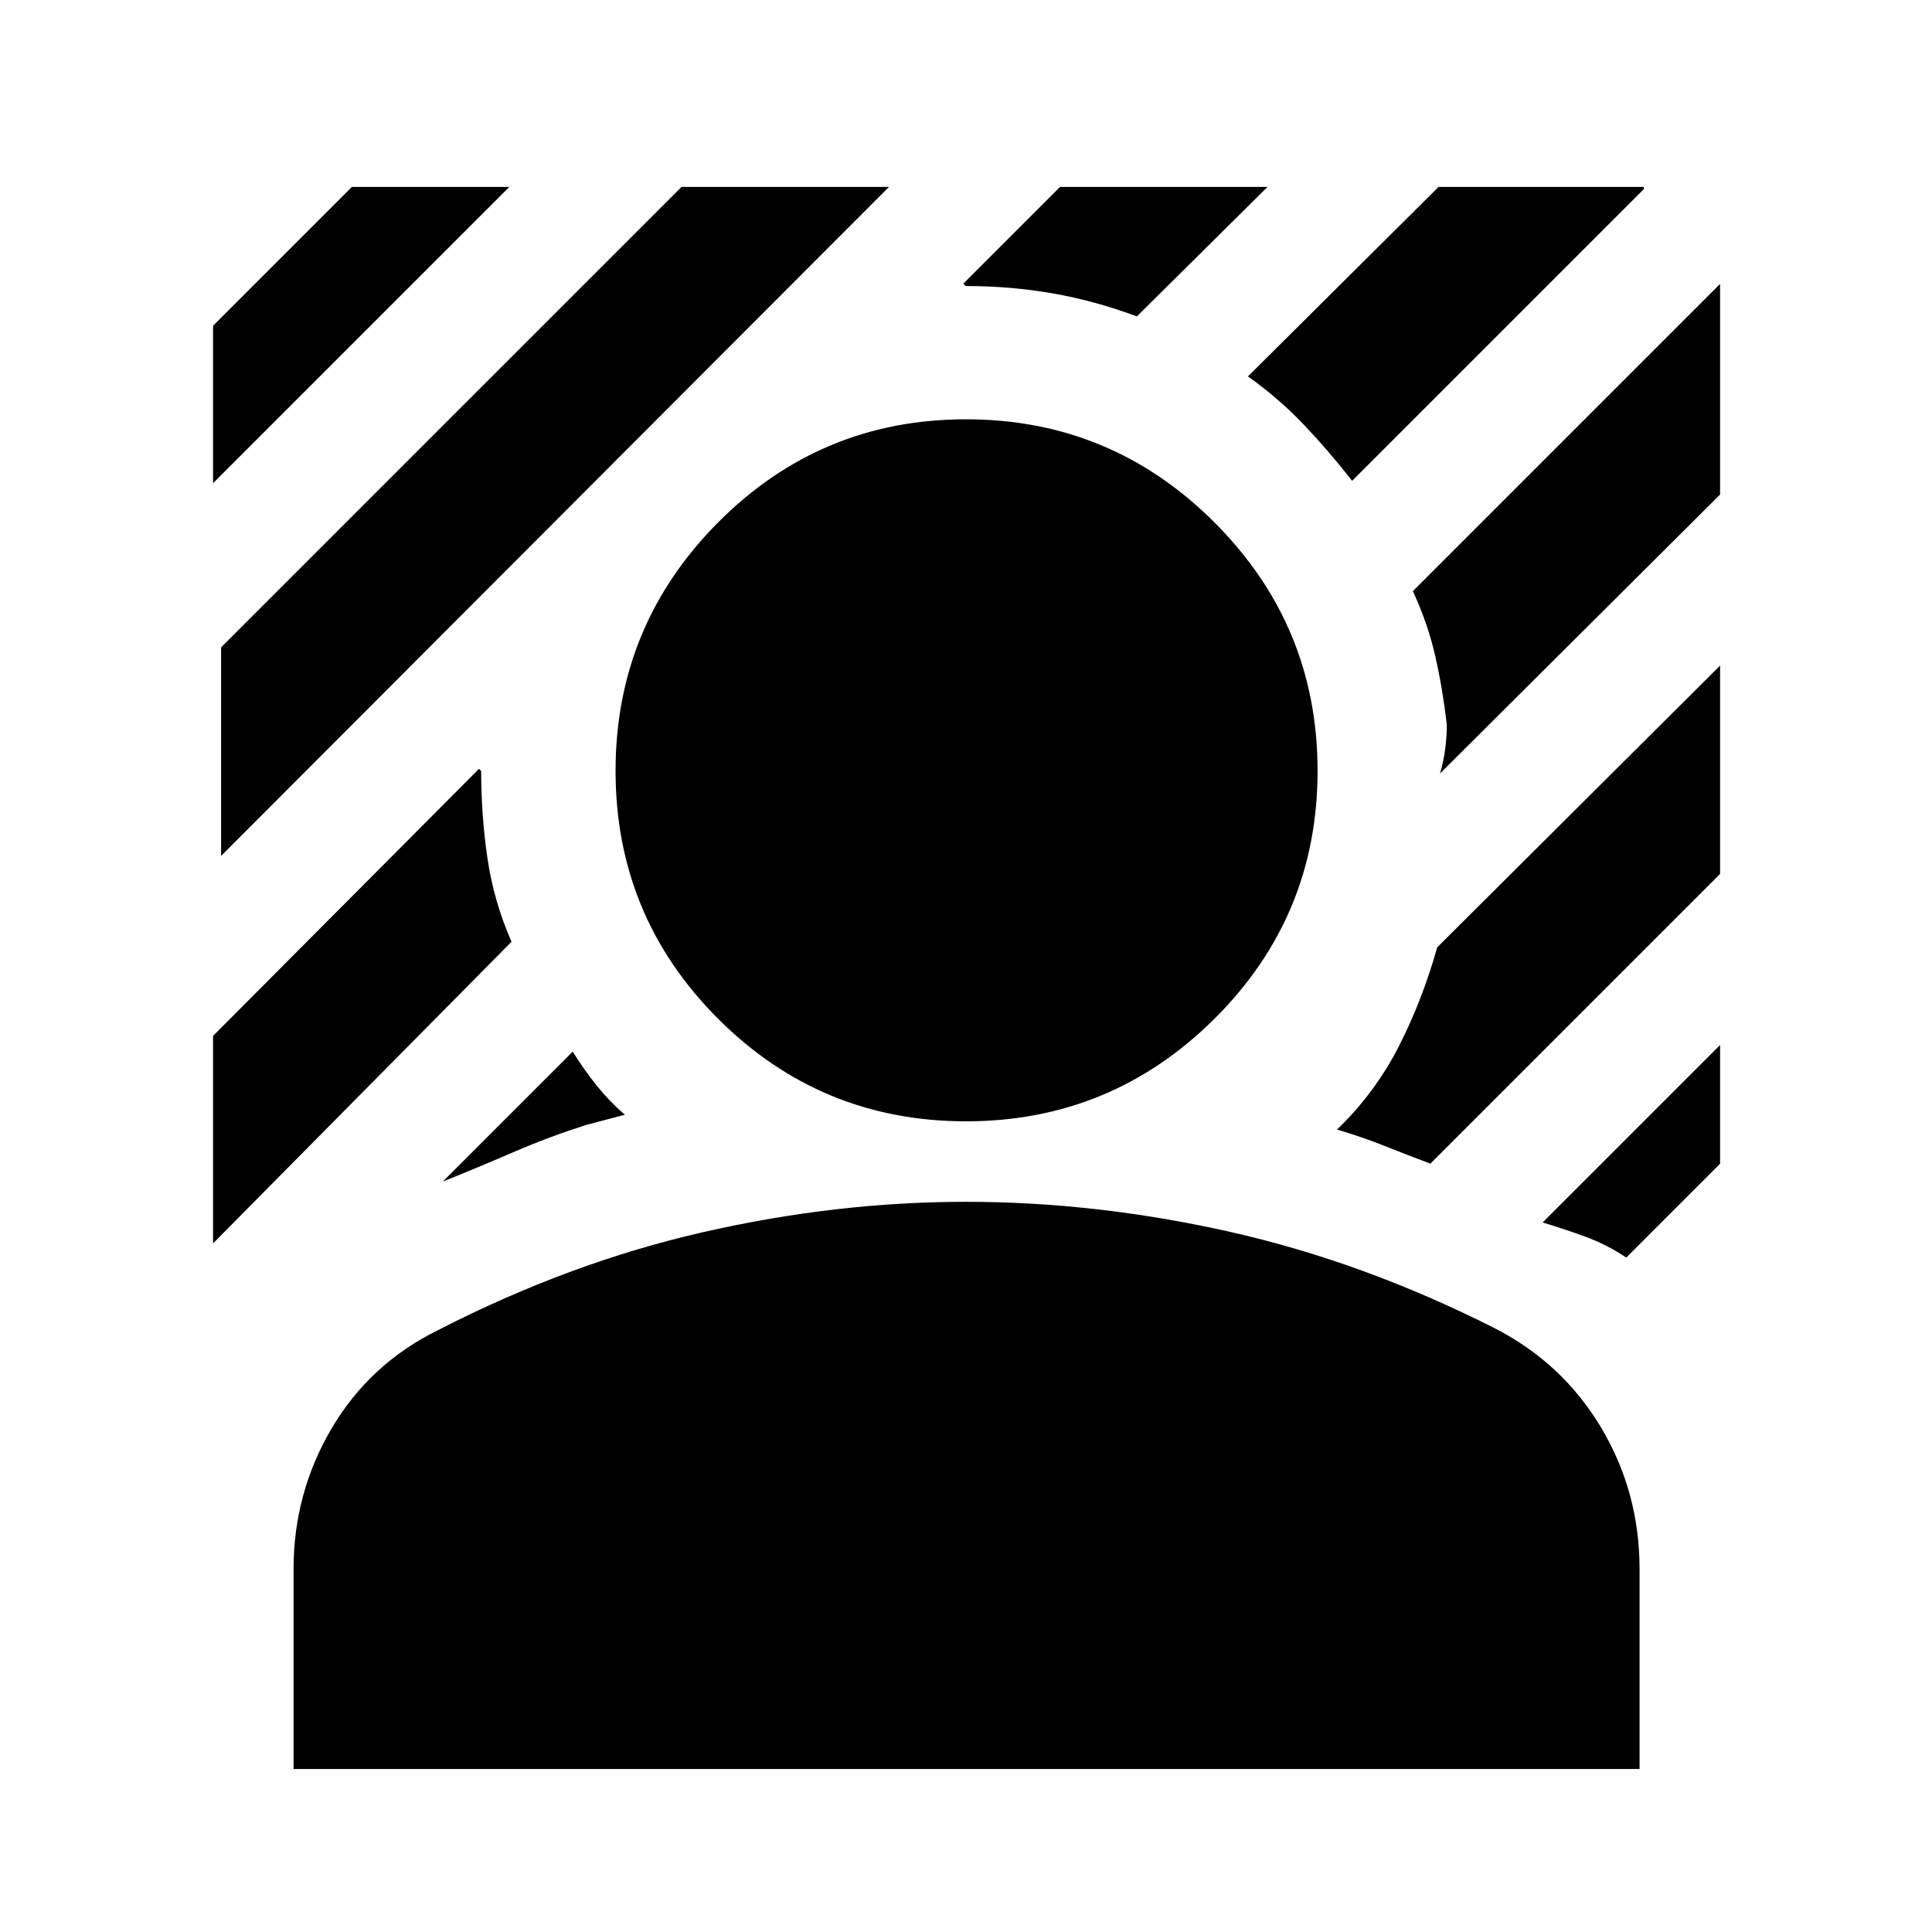 <svg xmlns="http://www.w3.org/2000/svg" width="48" height="48" viewBox="0 -960 960 960"><path d="M109.869-534.696V-638.35l228.782-228.782h103.088l-331.87 332.436Zm-4-185.219v-78.217l69-69h78.217L105.869-719.915Zm566.002-1.173q-11.696-14.957-24.109-28-12.413-13.044-27.674-23.87l94.739-94.174h101.957v1.131L671.871-721.088ZM220-372.87l64.565-64.565q5.869 9.305 11.956 16.891 6.087 7.587 13.956 14.457l-19 5q-18.478 5.869-35.39 13.174-16.913 7.304-36.087 15.043Zm495.523-202.782q1.695-5.652 2.543-11.87.848-6.218.848-12.435-2-17.435-5.717-33.87-3.718-16.435-11.152-32.435l152.651-152.651v104.653L715.523-575.652Zm-236.914-243.35 48.13-48.13h103.088l-64.913 64.348q-21.087-7.827-41.957-11.457-20.87-3.631-42.957-3.631-.174 0-.413-.282-.239-.283-.978-.848Zm-372.74 476.828v-103.088l132.086-132.651q.566.304.848.76.283.457.283.196 0 22.087 3.13 43.457 3.131 21.37 11.957 41.457L105.869-342.174Zm702.219 7.044q-9.739-6.479-20.348-10.37-10.608-3.891-21.217-7.065l88.173-88.173v58.999l-46.608 46.609Zm-97.347-46.652q-11-4.131-22.63-8.761-11.631-4.631-23.761-8.196Q683.219-416.87 695.023-440q11.805-23.13 19.109-49.261L854.696-629.26v103.522L710.741-381.782ZM480-402.826q-72.218 0-123.174-50.957-50.957-50.957-50.957-123.174 0-72.218 50.957-123.457 50.956-51.24 123.174-51.24t123.457 51.24q51.239 51.239 51.239 123.457 0 72.217-51.239 123.174Q552.218-402.826 480-402.826ZM145.869-80.998v-99.262q0-37.957 18.978-70.066 18.979-32.109 52.935-48.804 65.088-33.392 131.283-48.544Q415.261-362.826 480-362.826t130.935 14.869q66.195 14.87 131.283 47.696 33.956 17.261 53.217 49.37 19.261 32.109 19.261 70.631v99.262H145.869Z"/></svg>